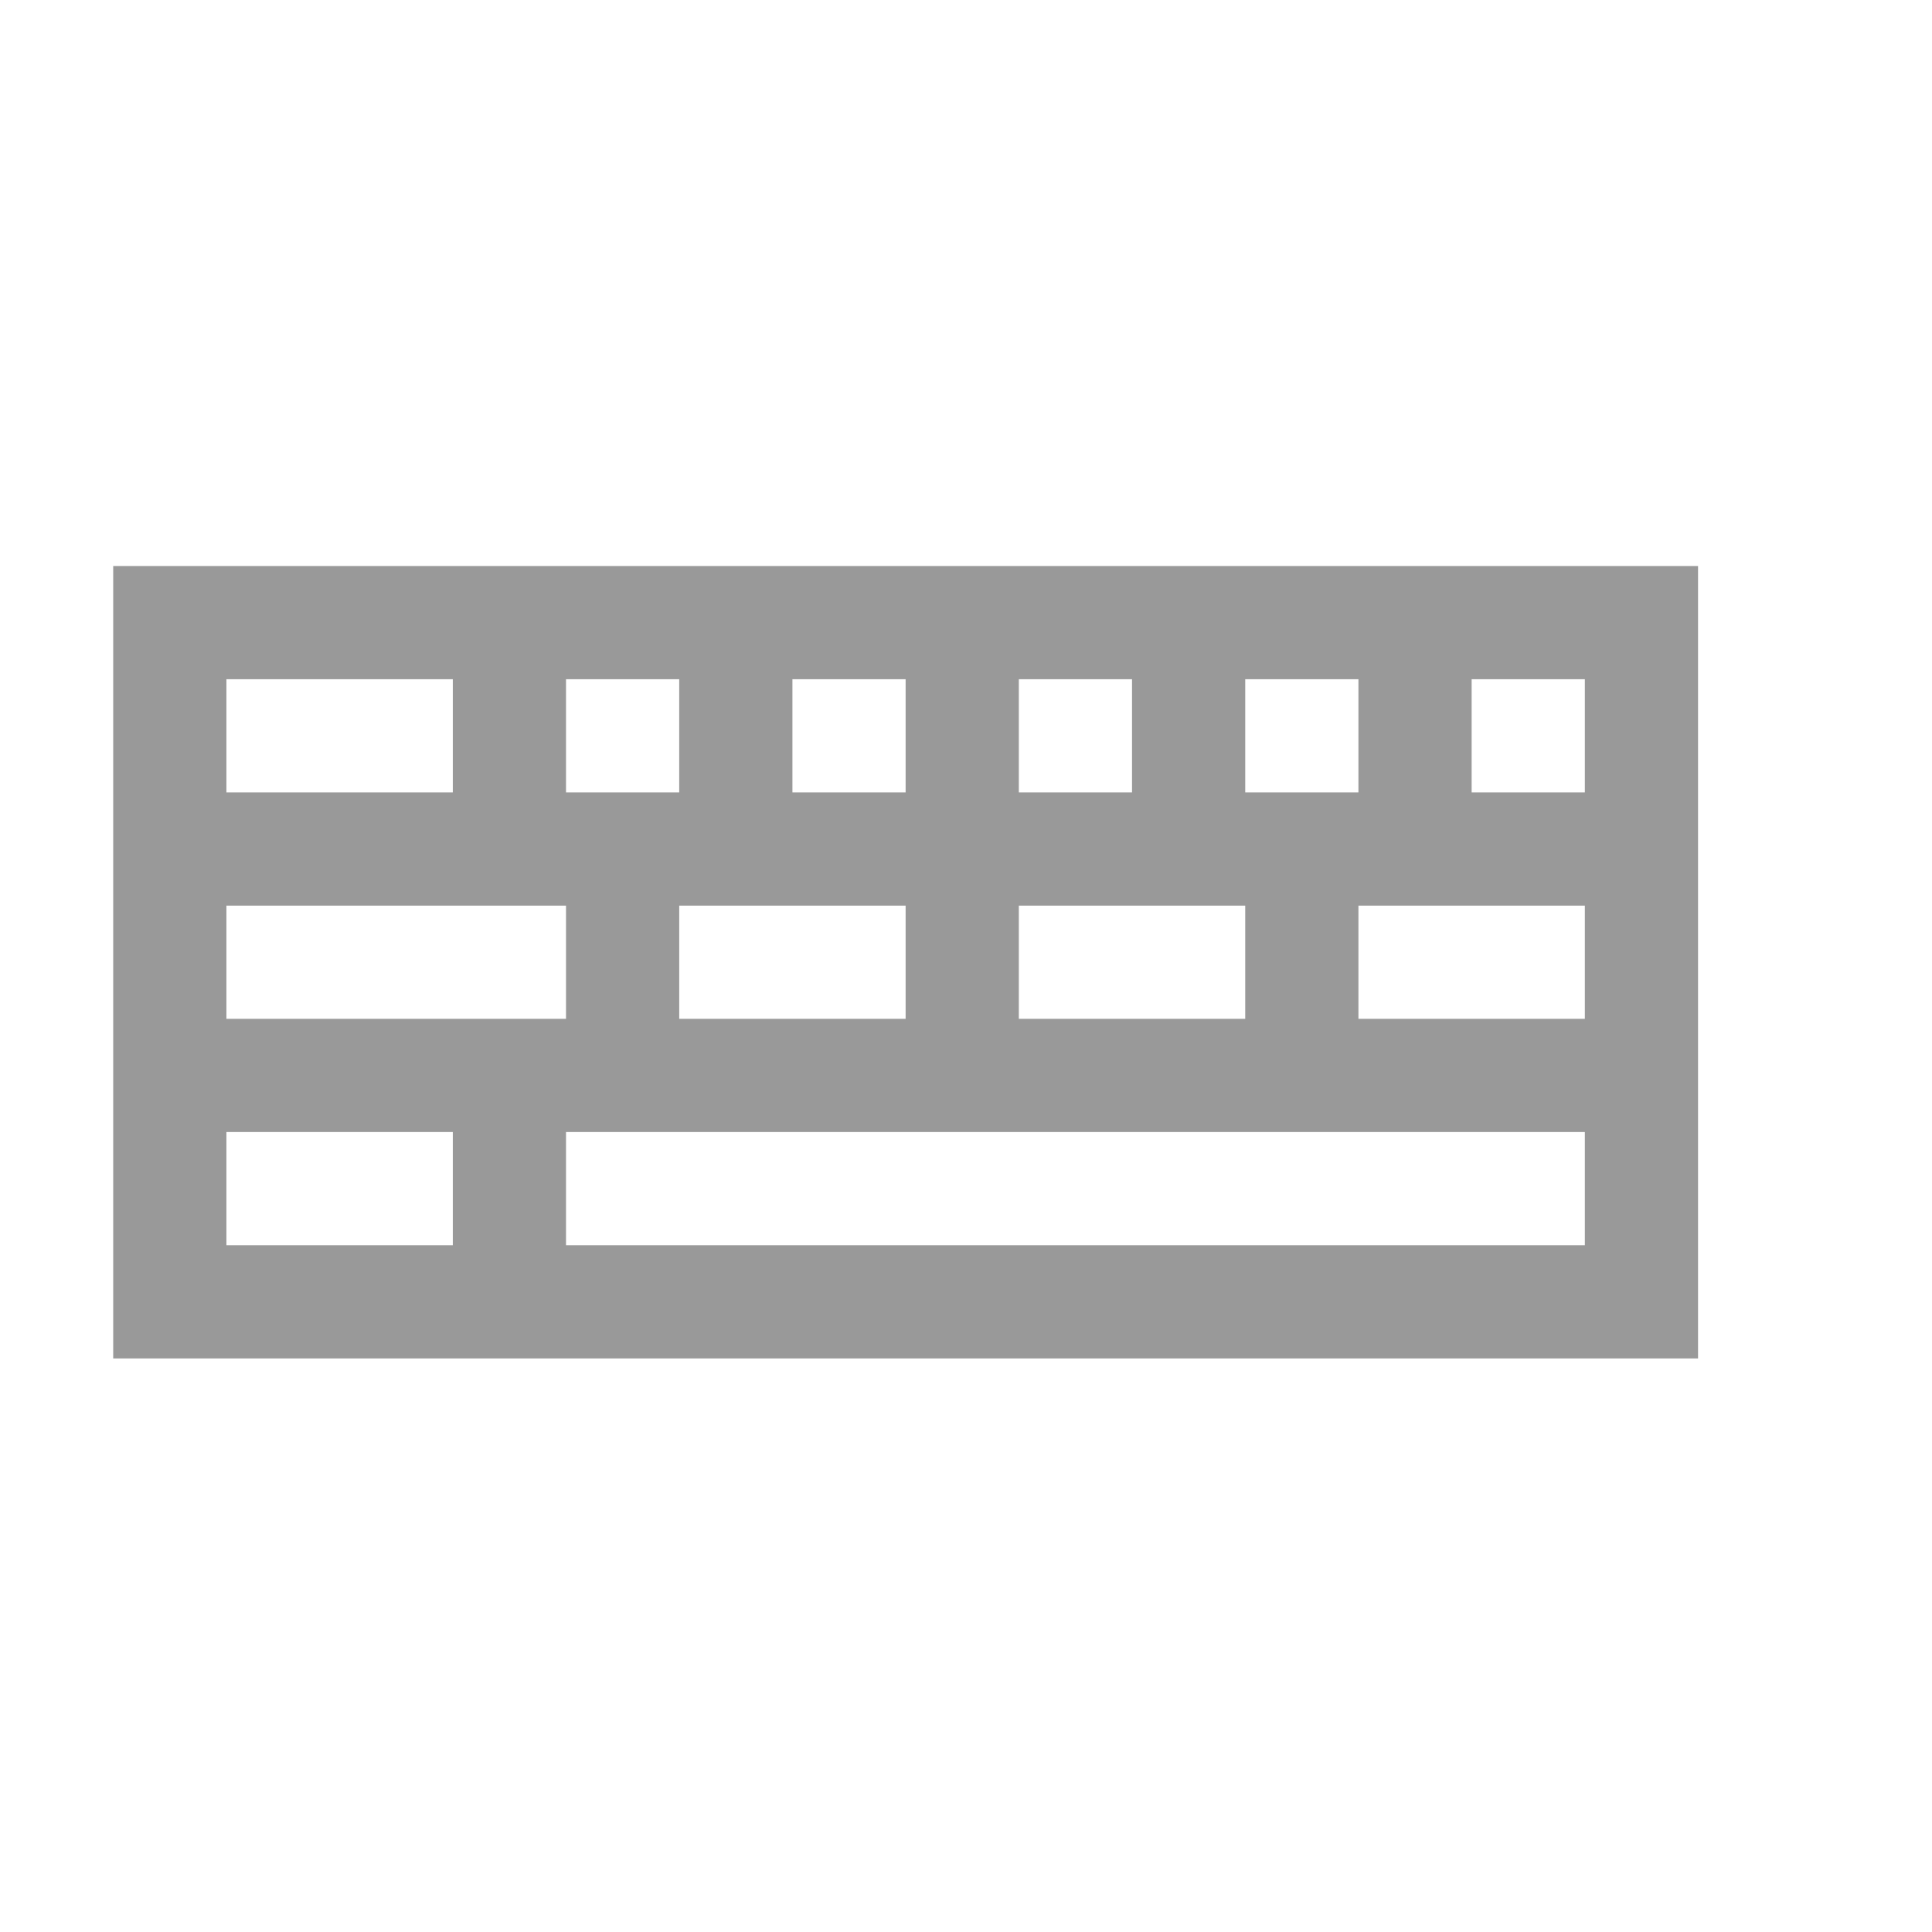 <?xml version="1.0" standalone="no"?>
<!DOCTYPE svg PUBLIC "-//W3C//DTD SVG 20010904//EN" "http://www.w3.org/TR/2001/REC-SVG-20010904/DTD/svg10.dtd">
<!-- Created using Karbon, part of Calligra: http://www.calligra.org/karbon -->
<svg xmlns="http://www.w3.org/2000/svg" xmlns:xlink="http://www.w3.org/1999/xlink" width="12.8pt" height="12.8pt">
<defs/>
<g id="layer1">
  <path id="path5518" transform="translate(1, 5)" fill="#000000" opacity="0.4" d="M0 0L0 7L14 7L14 0ZM1 1L3 1L3 2L1 2ZM4 1L5 1L5 2L4 2ZM6 1L7 1L7 2L6 2ZM8 1L9 1L9 2L8 2ZM10 1L11 1L11 2L10 2ZM12 1L13 1L13 2L12 2ZM1 3L4 3L4 4L1 4ZM5 3L7 3L7 4L5 4ZM8 3L10 3L10 4L8 4ZM11 3L13 3L13 4L11 4ZM1 5L3 5L3 6L1 6ZM4 5L13 5L13 6L4 6Z"/>
 </g>
</svg>
